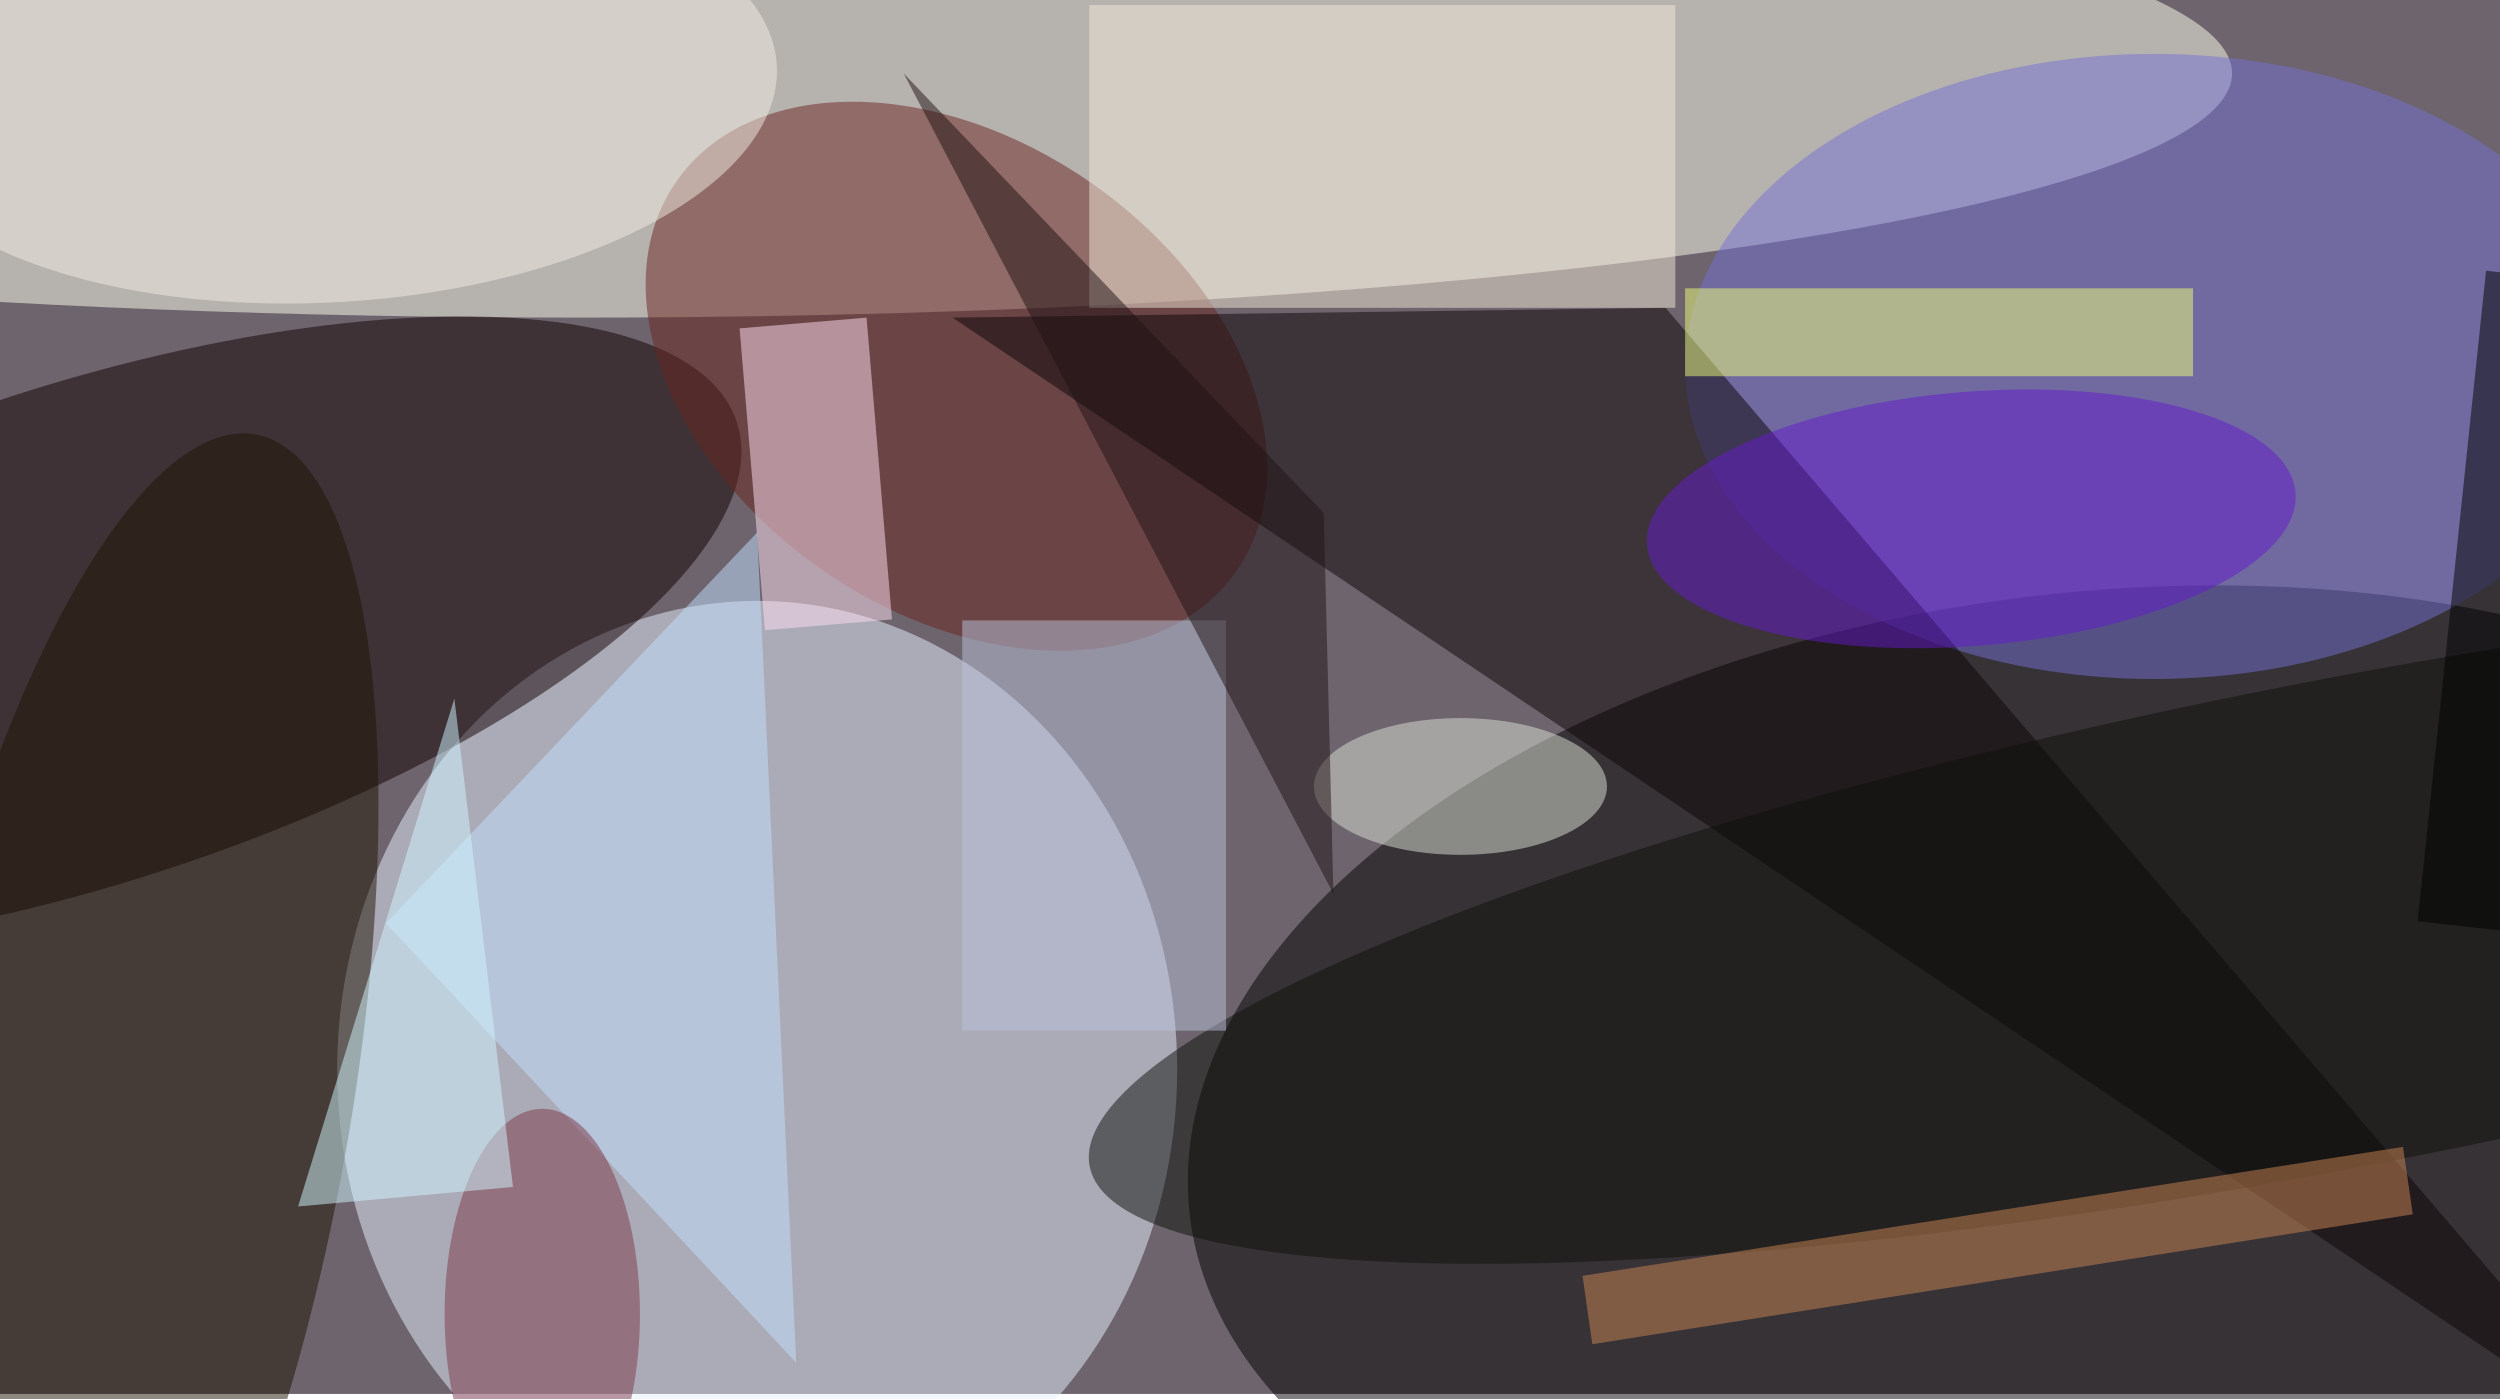 <svg xmlns="http://www.w3.org/2000/svg" viewBox="0 0 495 277"><filter id="b"><feGaussianBlur stdDeviation="12" /></filter><path fill="#6d646d" d="M0 0h495v276H0z"/><g filter="url(#b)" transform="translate(1 1) scale(1.934)" fill-opacity=".5"><ellipse rx="1" ry="1" transform="matrix(91.68 -11.419 6.483 52.049 213 112.7)"/><ellipse fill="ivory" cx="59" cy="7" rx="169" ry="25"/><ellipse fill="#e8f2ff" cx="77" cy="109" rx="43" ry="48"/><ellipse fill="#100000" rx="1" ry="1" transform="matrix(-7.875 -24.238 66.724 -21.68 8.2 64.4)"/><ellipse fill="#6a2420" rx="1" ry="1" transform="matrix(13.768 -19.81 28.674 19.929 97.4 38)"/><ellipse fill="#7570d5" cx="220" cy="37" rx="48" ry="32"/><path fill="#0c0407" d="M170 31l101 118L97 32z"/><ellipse fill="#1e1403" rx="1" ry="1" transform="matrix(-22.35 -4.263 13.737 -72.022 12 116)"/><path fill="#ffe1f3" d="M90.8 62.9l-13 1.1-2.6-30.9 13-1.1z"/><ellipse fill="#0f100a" rx="1" ry="1" transform="matrix(4.748 24.427 -128.059 24.892 239.1 94)"/><path fill="#c5e0ff" d="M77 54L39 94l42 45z"/><path fill="#f3e9d9" d="M111 0h60v31h-60z"/><path fill="#f0ff7b" d="M172 29h52v9h-52z"/><ellipse fill="#f2eee4" rx="1" ry="1" transform="matrix(1.247 21.602 -45.912 2.65 33.1 8.8)"/><ellipse fill="#dfe3d7" cx="149" cy="80" rx="15" ry="7"/><path fill="#bbc3db" d="M98 63h27v42H98z"/><ellipse fill="#641bcd" rx="1" ry="1" transform="matrix(-1.043 -12.969 33.194 -2.671 201.3 52.6)"/><path fill="#cc8754" d="M246.5 123.8l-84 13.3-1-7 84-13.2z"/><ellipse fill="#7c3949" cx="55" cy="134" rx="10" ry="21"/><path d="M254 27.2l9 1-7 66.6-9-1z"/><path fill="#d2f6ff" d="M52 121l-6-50-16 52z"/><path fill="#211314" d="M135 52L92 7l44 84z"/></g></svg>